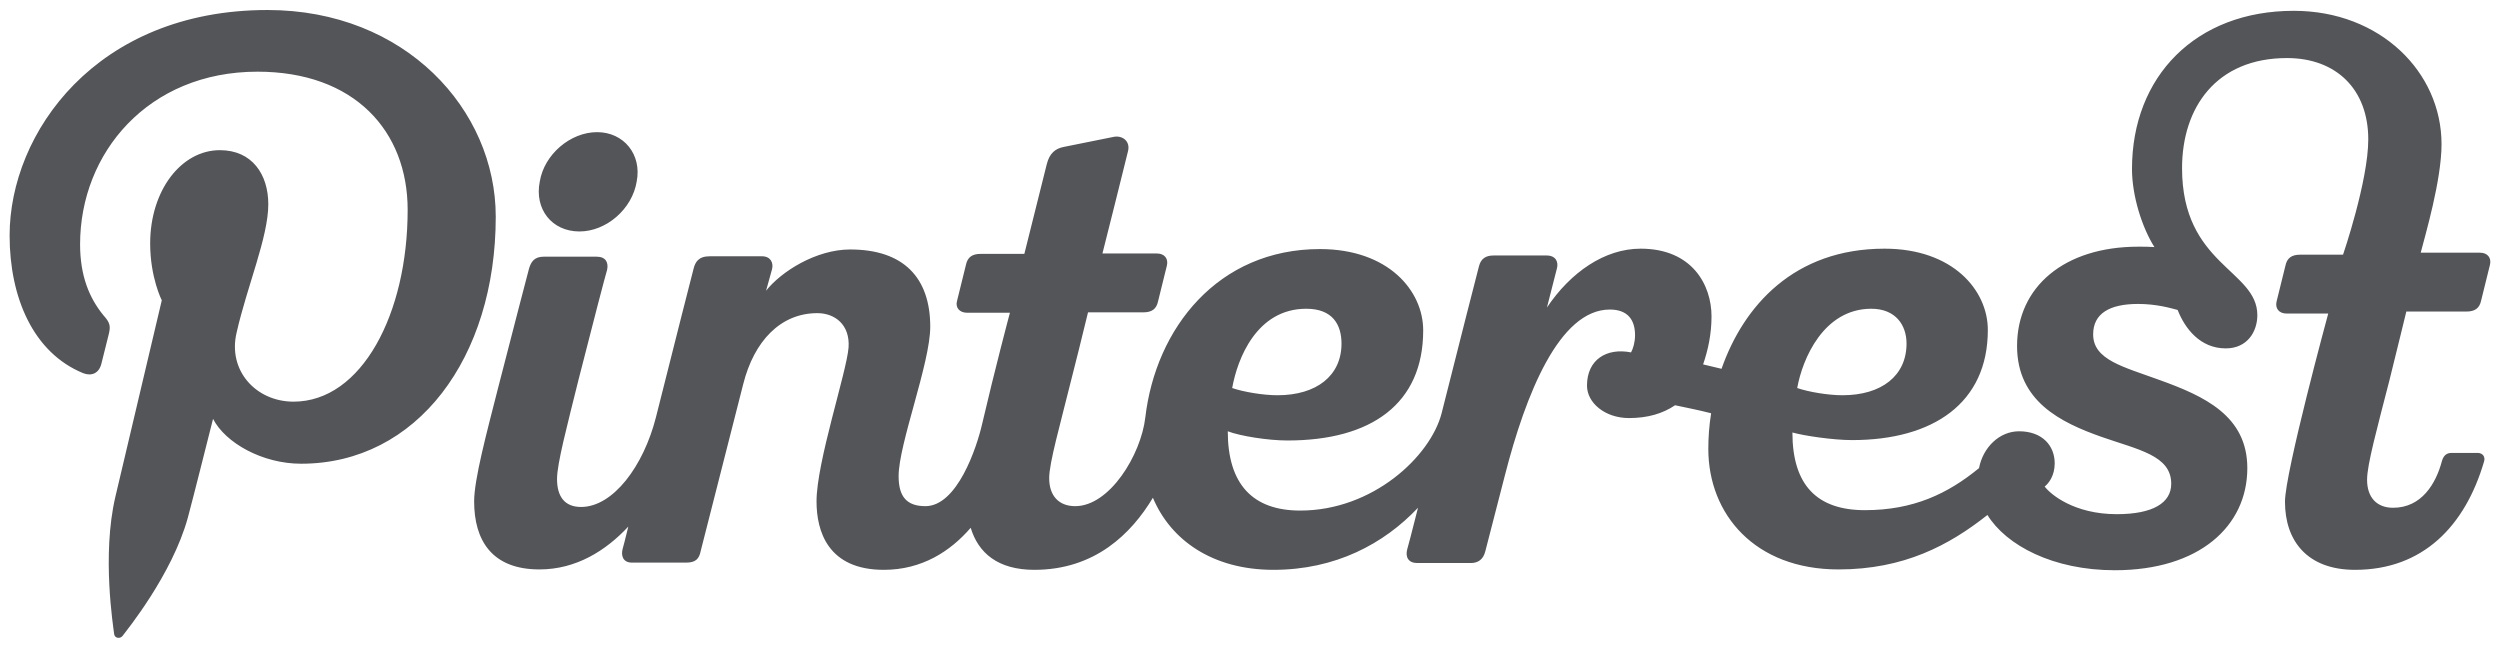 <svg id="Logo" xmlns="http://www.w3.org/2000/svg" viewBox="0 0 624.3 161"><style>.st0{fill:#545559}</style><path class="st0" d="M144.7 57.8c6.7 0 13.2-5.6 14.3-12.5 1.3-6.7-3.2-12.3-9.9-12.3s-13.2 5.6-14.3 12.3c-1.4 6.9 3 12.5 9.9 12.5zM600.9 77.8h15c2.1 0 3.3-.8 3.7-2.8.7-2.8 1.9-7.6 2.2-8.9.4-1.7-.6-3-2.5-3h-14.8c1.1-4.3 5.2-18.1 5.2-27.1 0-18-15.3-33.3-36.9-33.3-24.5 0-40.4 16.4-40.4 39.5 0 6.7 2.5 14.6 5.6 19.5-1.3-.1-2.6-.1-4-.1-18.6 0-30.3 10.1-30.3 24.8 0 13.8 10.9 19.1 21.1 22.7 9.1 3.2 17.4 4.6 17.4 11.7 0 4.8-4.6 7.6-13.6 7.6-10.7 0-16.6-5-18-6.9 1-.8 2.5-2.7 2.5-5.8 0-4.4-3.1-8-8.9-8-4.9 0-9 4-10 9.2-7.8 6.4-16.4 10.5-28.5 10.5-11.9 0-18.1-6.2-18.1-19.4 2.8.8 10.1 1.9 14.9 1.9 20.2 0 33.9-9.2 33.9-27.5 0-9.9-8.7-20.3-25.8-20.3-22.6 0-35.2 14.3-40.7 30-1.5-.4-3.1-.7-4.6-1.1 1.2-3.5 2.1-7.5 2.1-12 0-7.8-4.8-16.9-17.7-16.9-9 0-17.5 5.9-23.4 14.7 1.5-5.7 2.4-9.6 2.5-9.8.4-1.5-.2-3.2-2.6-3.2H373c-1.9 0-3.2.7-3.7 2.8-.4 1.4-4.9 19.2-9.3 36.6-2.8 10.8-17.2 24.3-35.3 24.3-11.9 0-18.1-6.6-18.1-19.8 3.1 1.2 10.1 2.3 14.9 2.3 21 0 33.9-9.2 33.9-27.5 0-9.9-8.7-20.3-25.8-20.3-25.4 0-41 19.7-43.6 42.1-1.1 9.3-8.9 22.1-17.5 22.1-4.1 0-6.5-2.6-6.5-7 0-3.8 2.7-13.2 5.6-24.9 1-3.9 2.5-9.9 4.1-16.5h13.8c2.1 0 3.3-.8 3.7-2.8.7-2.8 1.9-7.6 2.2-8.9.4-1.7-.6-3-2.5-3h-13.6s6.3-25 6.4-25.6c.6-2.5-1.5-4-3.7-3.5 0 0-10.5 2.1-12.4 2.5-2 .4-3.5 1.5-4.2 4.3l-5.6 22.4h-10.9c-2.1 0-3.3.8-3.7 2.8-.7 2.8-1.9 7.6-2.2 8.9-.5 1.7.6 3 2.5 3h10.7c-.1.3-3.9 14.7-6.9 27.6-1.4 6.2-6.3 20.7-14.2 20.7-4.7 0-6.7-2.4-6.7-7.5 0-8 7.9-28.2 7.9-37.3 0-12.2-6.6-19.3-20-19.3-8.5 0-17.2 5.5-21 10.3 0 0 1.1-3.9 1.5-5.4.4-1.6-.4-3.2-2.5-3.2h-13.1c-2.8 0-3.6 1.5-4 3.1-.2.7-4.9 19.2-9.4 37.1-3.1 12.2-10.7 22.4-18.7 22.4-4.1 0-6-2.6-6-7 0-3.8 2.5-13.2 5.4-24.9 3.6-14.2 6.7-26 7.1-27.3.4-1.8-.3-3.3-2.6-3.3h-13.2c-2.4 0-3.2 1.3-3.7 3 0 0-3.7 14.1-7.7 29.7-2.9 11.4-6 22.9-6 28.4 0 9.7 4.4 17 16.3 17 9.2 0 16.6-4.7 22.2-10.7-.8 3.2-1.3 5.3-1.4 5.5-.5 1.8.1 3.5 2.3 3.5h13.5c2.4 0 3.3-.9 3.7-3 .5-2 10.6-41.6 10.6-41.6 2.7-10.7 9.3-17.7 18.5-17.7 4.4 0 8.2 2.9 7.8 8.6-.5 6.2-8 28.6-8 38.4 0 7.4 2.8 17.1 16.8 17.1 9.5 0 16.6-4.6 21.7-10.5 1.9 6.3 6.8 10.5 15.9 10.5 15.1 0 24.2-9 29.6-18 4.4 10.5 14.8 18 30.1 18 15.5 0 27.6-6.5 36.1-15.5-1.5 6-2.6 10.1-2.7 10.4-.5 1.9.3 3.4 2.5 3.4h13.4c1.8 0 3.1-.9 3.6-2.9.2-.9 2.2-8.4 4.9-19 5.2-20.3 13.6-41.4 26.2-41.4 4.4 0 6.3 2.5 6.3 6.4 0 1.8-.5 3.4-1 4.3-6.1-1.2-11 1.8-11 8.3 0 4.3 4.5 8.1 10.5 8.1 4.6 0 8.4-1.1 11.5-3.2 2.8.6 5.9 1.2 9 2-.5 3.1-.7 6.1-.7 8.9 0 16.3 11.6 30.1 32.5 30.1 16.3 0 27.6-6 37.2-13.6 4.7 7.6 16.4 13.8 31.8 13.8 21.1 0 33.1-11 33.1-25.5 0-13.1-10.8-18-21.9-22-9-3.3-16.6-5-16.6-11.4 0-5.2 4.1-7.6 11.2-7.6 4.6 0 8 1 9.9 1.5 1.8 4.6 5.6 9.6 12 9.6 5.5 0 7.9-4.3 7.9-8.3 0-11.3-18.8-12.5-18.8-36.7 0-15.1 8.5-27.5 26.2-27.5 12.3 0 20.3 7.8 20.3 20.3 0 10.4-6.3 28.8-6.3 28.8h-10.7c-2.1 0-3.3.8-3.7 2.8-.7 2.8-1.9 7.6-2.2 8.9-.4 1.7.6 3 2.5 3h10.4s-10.8 39.7-10.8 47c0 9.7 5.5 17 17.5 17 17 0 27.5-11 32.2-27 .4-1.2-.3-2.2-1.6-2.2h-6.5c-1.3 0-2 .7-2.4 2-1.5 5.7-5.1 11.7-12.2 11.7-4.1 0-6.5-2.6-6.5-7 0-3.8 2.5-12.8 5.6-24.9 1.6-6.4 4.2-17.1 4.2-17.1zm-133.6-.7c6 0 8.8 4 8.8 8.7 0 8-6.2 12.9-16 12.9-3.5 0-8.4-.8-11.3-1.8 1.3-7.3 6.6-19.8 18.5-19.8zm-141.1 0c6.6 0 8.8 4 8.8 8.7 0 8-6.2 12.9-16 12.9-3.5 0-8.4-.8-11.3-1.8 1.3-7.3 6.1-19.8 18.5-19.8zM66.8 2.5C24 2.5 2.4 33.2 2.4 58.8c0 15.5 5.9 29.3 18.4 34.4 2.1.8 3.9 0 4.5-2.3l1.8-7.2c.6-2.3.4-3.1-1.3-5C22.3 74.4 20 68.9 20 61c0-22.8 17-43.1 44.3-43.1 24.2 0 37.5 14.8 37.5 34.5 0 26-11.5 47.9-28.5 47.9-9.4 0-16.5-7.8-14.2-17.3C61.7 71.5 67 59.2 67 51c0-7.4-4-13.5-12.1-13.5-9.6 0-17.4 10-17.4 23.3 0 8.5 2.9 14.2 2.9 14.2s-9.9 41.8-11.6 49.1c-3.4 14.6-.5 32.4-.3 34.2.1 1.1 1.5 1.3 2.1.5.9-1.2 12.4-15.3 16.3-29.5 1.1-4 6.3-24.7 6.3-24.7 3.1 6 12.3 11.2 22 11.2 28.9 0 48.6-26.4 48.6-61.7 0-26.7-22.6-51.6-57-51.6z"/></svg>